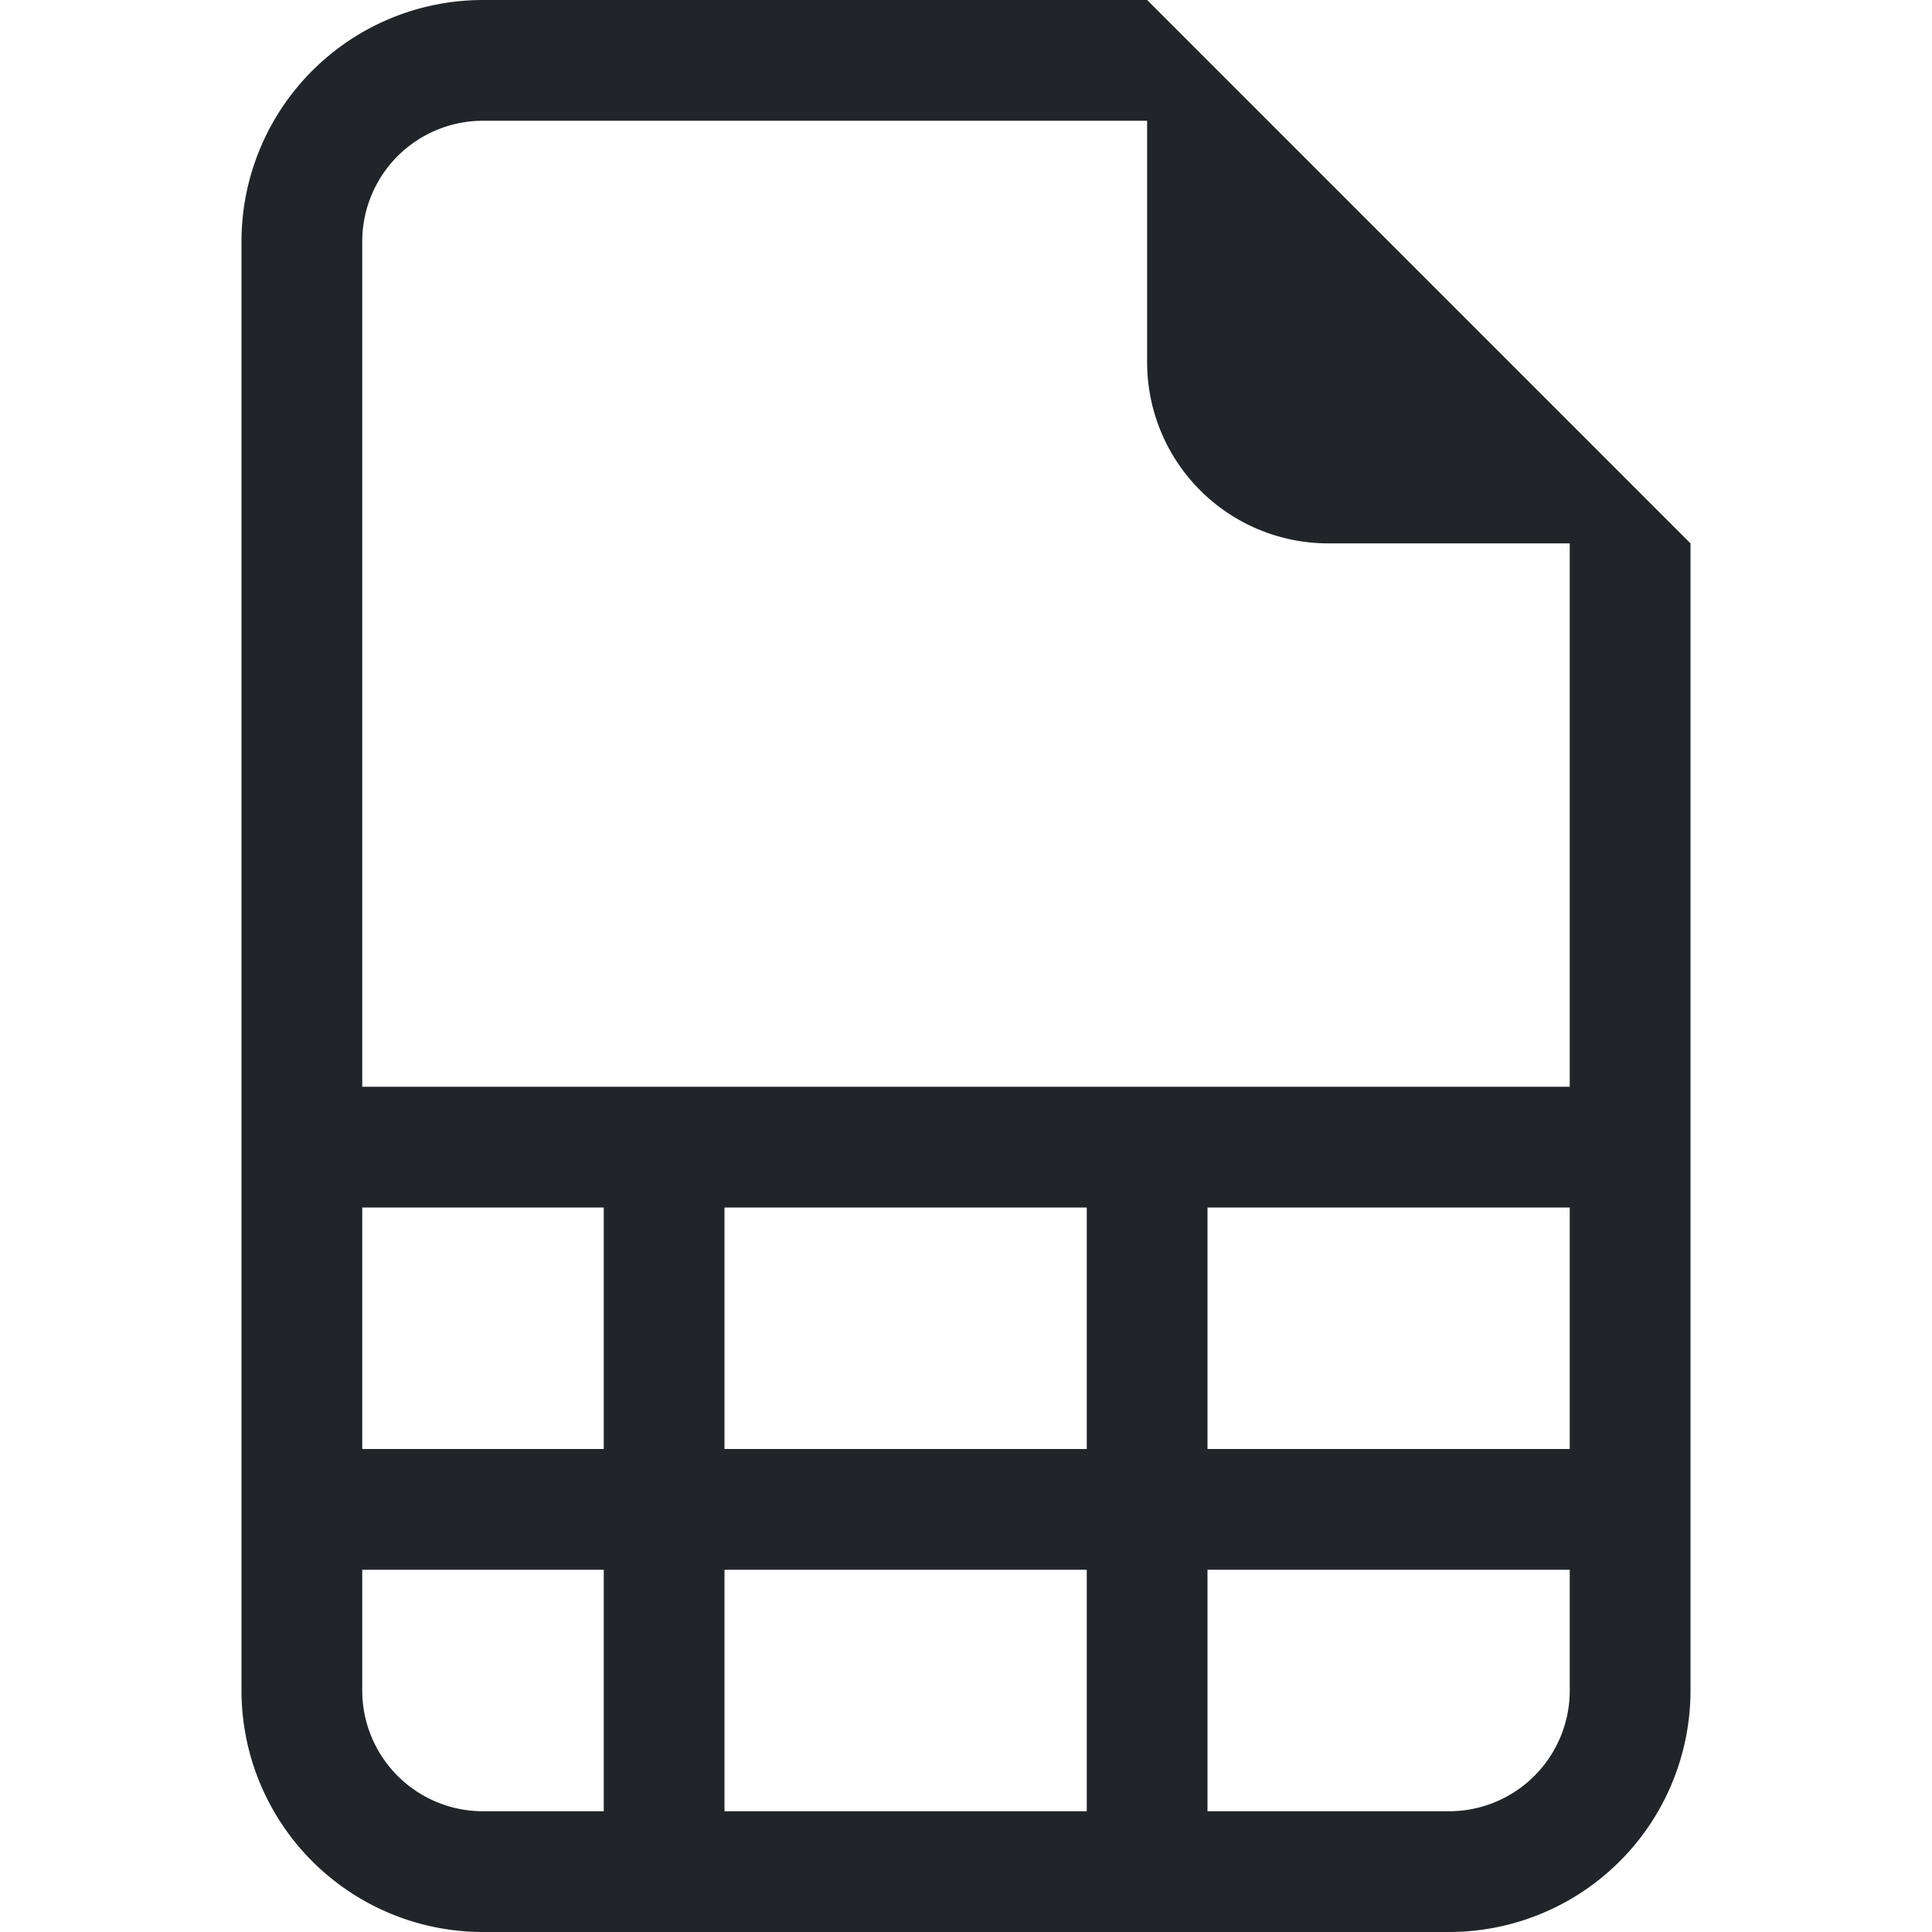 <svg xmlns="http://www.w3.org/2000/svg" width="16" height="16" fill="none" viewBox="0 0 16 16">
  <path fill="#212529" d="M14 14V4.5L9.5 0H4a2 2 0 0 0-2 2v12a2 2 0 0 0 2 2h8a2 2 0 0 0 2-2ZM9.5 3A1.5 1.5 0 0 0 11 4.5h2V9H3V2a1 1 0 0 1 1-1h5.5v2ZM3 12v-2h2v2H3Zm0 1h2v2H4a1 1 0 0 1-1-1v-1Zm3 2v-2h3v2H6Zm4 0v-2h3v1a1 1 0 0 1-1 1h-2Zm3-3h-3v-2h3v2Zm-7 0v-2h3v2H6Z"/>
</svg>
